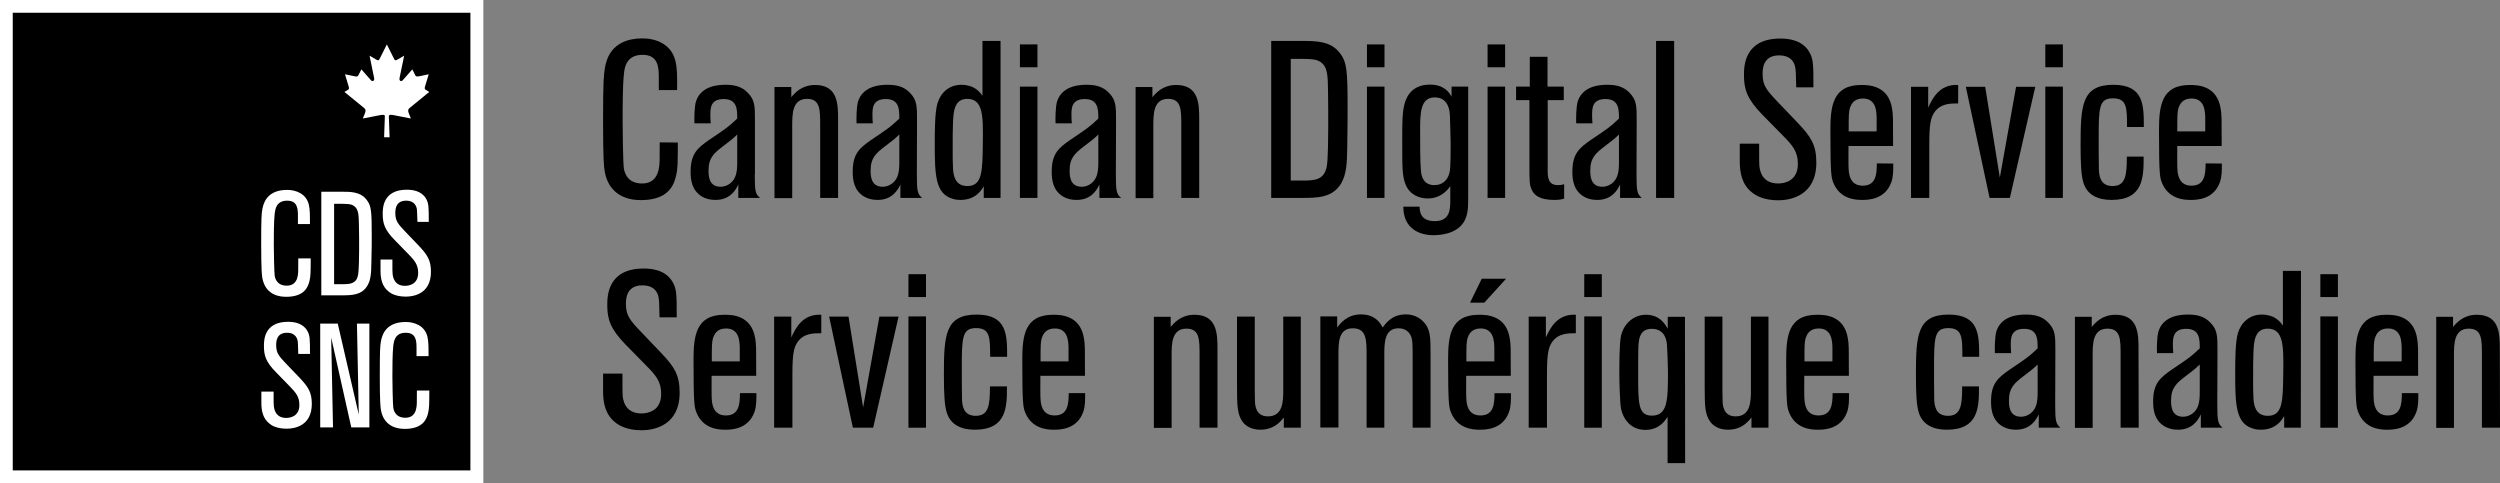 <svg width="300" height="58" viewBox="0 0 300 58" fill="none" xmlns="http://www.w3.org/2000/svg">
<rect x="0" y="0" width="300" height="58" fill="#808080" stroke="none"/>
<g clip-path="url(#clip0_5093_4810)">
<path d="M81.338 17.105C81.338 19.649 81.316 20.307 81.141 21.031C80.899 22.127 80.285 24.013 76.908 24.013C74.035 24.013 72.851 22.303 72.566 20.57C72.478 20.044 72.369 19.232 72.369 14.539C72.369 9.583 72.456 8.991 72.588 8.158C72.742 7.325 73.224 4.605 77.106 4.605C78.662 4.605 80.57 5.263 81.053 7.325C81.272 8.224 81.272 9.342 81.25 10.811H79.057V9.408C79.057 8.136 79.035 6.579 77.106 6.579C75.11 6.579 74.934 8.18 74.869 8.903C74.715 10.263 74.715 13.114 74.715 14.561C74.715 15.702 74.759 19.517 74.869 20.263C74.956 20.614 75.198 22.017 77.062 22.017C78.75 22.017 78.992 20.57 79.057 20.241C79.167 19.759 79.167 19.342 79.167 17.083L81.338 17.105Z" fill="black"/>
<path d="M90.571 20.921C90.571 23.005 90.659 23.29 91.207 23.75H88.597V22.149C88.312 22.741 87.654 23.991 85.856 23.991C85.242 23.991 84.716 23.86 84.255 23.597C83.005 22.851 82.874 21.579 82.874 20.592C82.874 18.421 83.729 17.741 85.11 16.776C87.128 15.417 87.347 15.285 88.466 14.233C88.466 13.136 88.466 11.886 86.843 11.886C85.242 11.886 85.242 13.005 85.242 13.816C85.242 14.211 85.264 14.518 85.286 14.803H83.334C83.312 14.233 83.312 12.807 83.531 12.127C84.189 10.175 86.47 10.175 87.062 10.175C88.027 10.175 88.992 10.329 89.76 11.162C90.593 12.018 90.593 12.741 90.593 14.54V20.921H90.571ZM88.466 16.14C87.852 16.733 87.742 16.798 86.711 17.588C85.746 18.333 85.023 18.904 85.023 20.439C85.023 21.031 85.023 22.412 86.47 22.412C86.865 22.412 87.26 22.281 87.61 22.018C88.378 21.425 88.466 20.526 88.466 19.452V16.14Z" fill="black"/>
<path d="M100.592 23.75H98.421V15.066C98.421 13.136 98.421 11.864 96.843 11.864C95.066 11.864 95.066 13.684 95.066 15.153V23.772H92.939V10.438H94.957V11.667C95.351 11.184 96.185 10.197 97.807 10.197C100.571 10.197 100.571 12.544 100.571 14.386V23.75H100.592Z" fill="black"/>
<path d="M110.022 20.921C110.022 23.005 110.11 23.29 110.658 23.75H108.048V22.149C107.763 22.741 107.105 23.991 105.307 23.991C104.693 23.991 104.167 23.86 103.706 23.597C102.456 22.851 102.325 21.579 102.325 20.592C102.325 18.421 103.18 17.741 104.562 16.776C106.579 15.417 106.798 15.285 107.917 14.233C107.917 13.136 107.917 11.886 106.294 11.886C104.693 11.886 104.693 13.005 104.693 13.816C104.693 14.211 104.715 14.518 104.737 14.803H102.785C102.763 14.233 102.763 12.807 102.983 12.127C103.641 10.175 105.921 10.175 106.513 10.175C107.478 10.175 108.443 10.329 109.211 11.162C110.044 12.018 110.044 12.741 110.044 14.54L110.022 20.921ZM107.917 16.14C107.303 16.733 107.193 16.798 106.162 17.588C105.198 18.333 104.474 18.904 104.474 20.439C104.474 21.031 104.474 22.412 105.921 22.412C106.316 22.412 106.711 22.281 107.062 22.018C107.829 21.425 107.917 20.526 107.917 19.452V16.14Z" fill="black"/>
<path d="M120.044 23.75H118.049V22.347C117.763 22.851 117.062 23.991 115.242 23.991C114.978 23.991 114.671 23.969 114.408 23.882C112.237 23.311 112.171 21.053 112.171 17.171C112.171 15.921 112.171 13.443 112.5 12.39C112.873 11.14 113.882 10.175 115.351 10.175C116.864 10.175 117.522 10.965 117.895 11.491V4.912H120.066V23.75H120.044ZM116.075 11.864C114.474 11.864 114.43 13.487 114.364 14.562C114.321 16.009 114.321 16.009 114.321 18.158C114.321 18.75 114.321 19.43 114.364 20.263C114.408 20.833 114.496 22.325 116.075 22.325C117.895 22.325 117.895 20.548 117.939 17.149C117.983 13.947 117.983 11.864 116.075 11.864Z" fill="black"/>
<path d="M124.495 8.07H122.39V5.329H124.495V8.07ZM124.495 23.75H122.39V10.395H124.495V23.75Z" fill="black"/>
<path d="M133.903 20.921C133.903 23.005 133.991 23.29 134.539 23.75H131.929V22.149C131.644 22.741 130.986 23.991 129.188 23.991C128.574 23.991 128.048 23.86 127.587 23.597C126.337 22.851 126.206 21.579 126.206 20.592C126.206 18.421 127.061 17.741 128.442 16.776C130.46 15.417 130.679 15.285 131.798 14.233C131.798 13.136 131.798 11.886 130.175 11.886C128.574 11.886 128.574 13.005 128.574 13.816C128.574 14.211 128.596 14.518 128.618 14.803H126.666C126.644 14.233 126.644 12.807 126.863 12.127C127.521 10.175 129.802 10.175 130.394 10.175C131.359 10.175 132.324 10.329 133.092 11.162C133.925 12.018 133.925 12.741 133.925 14.54L133.903 20.921ZM131.798 16.14C131.184 16.733 131.074 16.798 130.043 17.588C129.078 18.333 128.355 18.904 128.355 20.439C128.355 21.031 128.355 22.412 129.802 22.412C130.197 22.412 130.592 22.281 130.942 22.018C131.71 21.425 131.798 20.526 131.798 19.452V16.14Z" fill="black"/>
<path d="M143.925 23.75H141.754V15.066C141.754 13.136 141.754 11.864 140.175 11.864C138.399 11.864 138.399 13.684 138.399 15.153V23.772H136.272V10.438H138.29V11.667C138.684 11.184 139.518 10.197 141.14 10.197C143.904 10.197 143.904 12.544 143.904 14.386V23.75H143.925Z" fill="black"/>
<path d="M152.544 23.75V4.912H156.097C157.939 4.912 159.628 4.912 160.746 6.316C161.623 7.412 161.711 8.399 161.711 12.961C161.711 13.969 161.711 15.175 161.667 17.741C161.645 19.583 161.58 20.921 160.922 22.04C159.847 23.75 158.093 23.75 156.075 23.75H152.544ZM154.891 21.667H156.404C157.895 21.667 158.97 21.535 159.233 19.847C159.365 18.969 159.387 16.316 159.387 15.329C159.387 13.597 159.387 12.939 159.365 11.118C159.343 9.057 159.321 8.048 158.487 7.456C157.895 7.061 157.369 7.061 154.891 7.061V21.667Z" fill="black"/>
<path d="M166.14 8.07H164.035V5.329H166.14V8.07ZM166.14 23.75H164.035V10.395H166.14V23.75Z" fill="black"/>
<path d="M176.184 10.416V23.048C176.184 24.759 176.184 25.285 175.943 26.03C175.329 27.916 173.179 28.224 172.017 28.224C170.438 28.224 168.399 27.522 168.399 24.802H170.35C170.372 25.373 170.438 26.535 172.171 26.535C174.035 26.535 174.035 25.087 174.035 23.903V22.346C173.311 23.377 172.346 23.816 171.337 23.816C170.372 23.816 169.144 23.421 168.64 22.061C168.267 21.074 168.267 20.11 168.267 16.798C168.267 14.452 168.289 13.509 168.508 12.631C168.618 12.127 169.1 10.153 171.578 10.153C173.311 10.153 173.903 11.096 174.188 11.601V10.395H176.184V10.416ZM173.991 13.881C173.947 12.61 173.399 11.688 172.171 11.688C170.416 11.688 170.416 13.618 170.416 15.723C170.416 17.039 170.416 19.43 170.504 20.373C170.548 21.403 170.986 22.215 172.127 22.215C173.136 22.215 173.771 21.579 173.969 20.592C174.079 19.978 174.079 18.026 174.079 17.28C174.079 17.215 174.013 14.254 173.991 13.881Z" fill="black"/>
<path d="M180.614 8.07H178.508V5.329H180.614V8.07ZM180.614 23.75H178.508V10.395H180.614V23.75Z" fill="black"/>
<path d="M187.676 12.017H185.724V20.504C185.724 21.36 185.812 22.215 186.952 22.215C187.303 22.215 187.478 22.171 187.698 22.105V23.838C187.413 23.925 187.084 23.991 186.514 23.991C184.649 23.991 184.057 23.355 183.794 22.741C183.531 22.127 183.531 21.864 183.531 19.408V12.017H181.93V10.395H183.575V6.82H185.702V10.395H187.654V12.017H187.676Z" fill="black"/>
<path d="M196.381 20.921C196.381 23.005 196.469 23.29 197.017 23.75H194.408V22.149C194.123 22.741 193.465 23.991 191.667 23.991C191.053 23.991 190.526 23.86 190.066 23.597C188.816 22.851 188.684 21.579 188.684 20.592C188.684 18.421 189.539 17.741 190.921 16.776C192.938 15.417 193.158 15.285 194.276 14.233C194.276 13.136 194.276 11.886 192.653 11.886C191.053 11.886 191.053 13.005 191.053 13.816C191.053 14.211 191.074 14.518 191.096 14.803H189.145C189.123 14.233 189.123 12.807 189.342 12.127C190 10.175 192.281 10.175 192.873 10.175C193.838 10.175 194.803 10.329 195.57 11.162C196.403 12.018 196.403 12.741 196.403 14.54L196.381 20.921ZM194.276 16.14C193.662 16.733 193.553 16.798 192.522 17.588C191.557 18.333 190.833 18.904 190.833 20.439C190.833 21.031 190.833 22.412 192.281 22.412C192.675 22.412 193.07 22.281 193.421 22.018C194.188 21.425 194.276 20.526 194.276 19.452V16.14Z" fill="black"/>
<path d="M200.9 23.75H198.729V4.912H200.9V23.75Z" fill="black"/>
<path d="M208.86 17.237H211.097C211.097 19.21 211.097 19.43 211.118 19.781C211.14 20.263 211.316 22.017 213.377 22.017C214.123 22.017 215.746 21.733 215.746 19.671C215.746 18.18 215.088 17.434 214.013 16.338L211.447 13.728C209.671 11.886 209.276 10.746 209.276 9.035C209.276 8.004 209.276 4.627 213.64 4.627C214.605 4.627 216.228 4.781 217.083 6.184C217.61 7.061 217.61 7.697 217.61 10.482H215.548C215.504 8.706 215.504 8.509 215.439 8.158C215.395 7.807 215.154 6.645 213.487 6.645C211.513 6.645 211.513 8.355 211.513 8.882C211.513 10.285 212.018 10.855 213.355 12.259L215.724 14.737C217.281 16.382 217.961 17.346 217.961 19.517C217.961 23.509 214.803 24.035 213.399 24.035C211.579 24.035 210.636 23.421 210.241 23.092C209.035 22.149 208.772 20.746 208.772 19.342V17.237H208.86Z" fill="black"/>
<path d="M227.193 19.627C227.193 20.526 227.193 21.206 226.952 21.886C226.184 23.991 224.101 23.991 223.421 23.991C222.631 23.991 220.789 23.881 220 21.93C219.759 21.294 219.649 21.031 219.649 15.658C219.649 12.807 219.89 10.197 223.333 10.197C224.188 10.197 226.645 10.197 227.061 13.114C227.171 13.772 227.171 14.145 227.171 17.522H221.82C221.82 18.552 221.798 19.912 221.842 20.395C221.886 20.899 221.995 22.281 223.531 22.281C225.088 22.281 225.219 20.965 225.219 19.605L227.193 19.627ZM225.197 15.767V14.123C225.175 13.399 225.153 11.82 223.552 11.82C222.456 11.82 222.149 12.522 221.995 12.938C221.842 13.443 221.842 13.882 221.842 15.767H225.197Z" fill="black"/>
<path d="M231.514 23.75H229.321V10.416H231.382V12.916C231.865 11.886 232.698 10.066 234.979 10.197V12.412C234.014 12.412 232.852 12.412 232.106 13.509C231.689 14.145 231.514 14.89 231.514 17.368V23.75Z" fill="black"/>
<path d="M241.185 23.75H238.751L235.9 10.417H238.224L239.979 21.316L241.931 10.417H244.233L241.185 23.75Z" fill="black"/>
<path d="M247.544 8.07H245.439V5.329H247.544V8.07ZM247.544 23.75H245.439V10.395H247.544V23.75Z" fill="black"/>
<path d="M257.237 18.794C257.237 21.228 257.237 23.991 253.378 23.991C251.755 23.991 250.439 23.399 250 21.886C249.737 21.009 249.671 19.583 249.671 17.412C249.671 12.675 249.803 10.175 253.597 10.175C257.259 10.175 257.259 12.61 257.259 15.241H255.242C255.242 12.939 255.242 11.798 253.553 11.798C251.864 11.798 251.842 12.939 251.842 16.689C251.842 17.215 251.842 19.123 251.864 20.263C251.886 20.965 251.952 22.325 253.509 22.325C255.088 22.325 255.22 21.009 255.22 18.794H257.237Z" fill="black"/>
<path d="M266.623 19.627C266.623 20.526 266.623 21.206 266.382 21.886C265.615 23.991 263.531 23.991 262.852 23.991C262.062 23.991 260.22 23.881 259.43 21.93C259.189 21.294 259.08 21.031 259.08 15.658C259.08 12.807 259.321 10.197 262.764 10.197C263.619 10.197 266.075 10.197 266.492 13.114C266.601 13.772 266.601 14.145 266.601 17.522H261.273C261.273 18.552 261.251 19.912 261.294 20.395C261.338 20.899 261.448 22.281 262.983 22.281C264.54 22.281 264.672 20.965 264.672 19.605L266.623 19.627ZM264.628 15.767V14.123C264.606 13.399 264.584 11.82 262.983 11.82C261.887 11.82 261.58 12.522 261.426 12.938C261.273 13.443 261.273 13.882 261.273 15.767H264.628Z" fill="black"/>
<path d="M72.456 44.833H74.693C74.693 46.807 74.693 47.026 74.715 47.377C74.737 47.859 74.912 49.614 76.974 49.614C77.719 49.614 79.342 49.329 79.342 47.267C79.342 45.776 78.684 45.031 77.61 43.934L75.044 41.324C73.268 39.482 72.873 38.342 72.873 36.631C72.873 35.601 72.873 32.224 77.237 32.224C78.202 32.224 79.825 32.377 80.68 33.781C81.206 34.658 81.206 35.294 81.206 38.079H79.145C79.101 36.303 79.101 36.105 79.035 35.754C78.992 35.403 78.75 34.241 77.084 34.241C75.11 34.241 75.11 35.952 75.11 36.478C75.11 37.881 75.614 38.452 76.952 39.855L79.32 42.333C80.877 43.978 81.557 44.943 81.557 47.114C81.557 51.105 78.421 51.631 76.996 51.631C75.176 51.631 74.233 51.017 73.838 50.688C72.632 49.745 72.369 48.342 72.369 46.938V44.833H72.456Z" fill="black"/>
<path d="M90.768 47.201C90.768 48.1 90.768 48.78 90.527 49.46C89.759 51.566 87.676 51.566 86.996 51.566C86.207 51.566 84.365 51.456 83.575 49.504C83.334 48.868 83.224 48.605 83.224 43.232C83.224 40.381 83.465 37.772 86.908 37.772C87.764 37.772 90.22 37.772 90.636 40.688C90.746 41.346 90.746 41.719 90.746 45.096H85.395C85.395 46.127 85.373 47.486 85.417 47.969C85.461 48.473 85.571 49.855 87.106 49.855C88.663 49.855 88.794 48.539 88.794 47.179H90.768V47.201ZM88.772 43.364V41.719C88.751 40.995 88.728 39.416 87.128 39.416C86.031 39.416 85.724 40.118 85.571 40.535C85.417 41.039 85.417 41.478 85.417 43.364H88.772Z" fill="black"/>
<path d="M95.088 51.324H92.895V37.991H94.956V40.491C95.439 39.46 96.272 37.64 98.553 37.772V39.987C97.588 39.987 96.426 39.987 95.68 41.083C95.263 41.719 95.088 42.465 95.088 44.943V51.324Z" fill="black"/>
<path d="M104.781 51.324H102.346L99.496 37.991H101.82L103.575 48.89L105.526 37.991H107.829L104.781 51.324Z" fill="black"/>
<path d="M111.119 35.645H109.014V32.903H111.119V35.645ZM111.119 51.325H109.014V37.969H111.119V51.325Z" fill="black"/>
<path d="M120.834 46.368C120.834 48.803 120.834 51.566 116.974 51.566C115.351 51.566 114.036 50.974 113.597 49.46C113.334 48.583 113.268 47.158 113.268 44.987C113.268 40.25 113.4 37.75 117.194 37.75C120.856 37.75 120.856 40.184 120.856 42.816H118.816C118.816 40.513 118.816 39.373 117.128 39.373C115.439 39.373 115.417 40.513 115.417 44.263C115.417 44.789 115.417 46.697 115.439 47.838C115.461 48.539 115.527 49.899 117.084 49.899C118.663 49.899 118.794 48.583 118.794 46.368H120.834Z" fill="black"/>
<path d="M130.219 47.201C130.219 48.1 130.219 48.78 129.978 49.46C129.21 51.566 127.127 51.566 126.447 51.566C125.658 51.566 123.816 51.456 123.026 49.504C122.785 48.868 122.675 48.605 122.675 43.232C122.675 40.381 122.917 37.772 126.36 37.772C127.215 37.772 129.671 37.772 130.088 40.688C130.197 41.346 130.197 41.719 130.197 45.096H124.846C124.846 46.127 124.824 47.486 124.868 47.969C124.912 48.473 125.022 49.855 126.557 49.855C128.114 49.855 128.245 48.539 128.245 47.179H130.219V47.201ZM128.224 43.364V41.719C128.202 40.995 128.18 39.416 126.579 39.416C125.482 39.416 125.175 40.118 125.022 40.535C124.868 41.039 124.868 41.478 124.868 43.364H128.224Z" fill="black"/>
<path d="M146.119 51.324H143.948V42.64C143.948 40.71 143.948 39.438 142.369 39.438C140.593 39.438 140.593 41.258 140.593 42.728V51.346H138.465V38.013H140.483V39.241C140.878 38.758 141.711 37.772 143.334 37.772C146.097 37.772 146.097 40.118 146.097 41.96V51.324H146.119Z" fill="black"/>
<path d="M156.118 51.324H154.057V50.096C153.64 50.622 152.873 51.565 151.228 51.565C150.11 51.565 149.408 51.061 149.057 50.535C148.487 49.679 148.443 48.715 148.443 46.39V37.991H150.57V46.741L150.592 48.013C150.592 48.539 150.636 49.965 152.149 49.965C153.991 49.965 153.991 48.1 153.991 46.719V37.991H156.096V51.324H156.118Z" fill="black"/>
<path d="M171.688 51.324H169.517V42.596C169.517 41.412 169.495 40.908 169.386 40.513C169.188 39.921 168.728 39.395 167.829 39.395C166.118 39.395 166.118 41.171 166.118 42.574V51.324H163.991V42.596C163.991 40.82 163.991 39.395 162.346 39.395C160.614 39.395 160.614 41.083 160.614 42.618V51.303H158.443V37.969H160.46V39.307C160.855 38.781 161.667 37.728 163.311 37.728C165.022 37.728 165.636 38.759 165.921 39.307C166.338 38.737 167.061 37.728 168.684 37.728C168.947 37.728 169.934 37.728 170.767 38.561C171.666 39.46 171.666 40.447 171.666 42.618V51.324H171.688Z" fill="black"/>
<path d="M181.316 47.202C181.316 48.101 181.316 48.781 181.075 49.46C180.307 51.566 178.224 51.566 177.544 51.566C176.754 51.566 174.912 51.456 174.123 49.504C173.882 48.868 173.772 48.605 173.772 43.232C173.772 40.381 174.013 37.772 177.456 37.772C178.311 37.772 180.768 37.772 181.184 40.688C181.294 41.346 181.294 41.719 181.294 45.096H175.943C175.943 46.127 175.921 47.487 175.965 47.969C176.009 48.474 176.118 49.855 177.654 49.855C179.211 49.855 179.342 48.539 179.342 47.18H181.316V47.202ZM179.32 43.364V41.719C179.298 40.995 179.276 39.416 177.675 39.416C176.579 39.416 176.272 40.118 176.118 40.535C175.965 41.039 175.965 41.478 175.965 43.364H179.32ZM178.114 36.324H176.404L177.807 33.452H180.724L178.114 36.324Z" fill="black"/>
<path d="M185.636 51.324H183.443V37.991H185.504V40.491C185.987 39.46 186.82 37.64 189.101 37.772V39.987C188.136 39.987 186.974 39.987 186.228 41.083C185.811 41.719 185.636 42.465 185.636 44.943V51.324Z" fill="black"/>
<path d="M192.215 35.645H190.11V32.903H192.215V35.645ZM192.215 51.325H190.11V37.969H192.215V51.325Z" fill="black"/>
<path d="M202.216 55.579H200.11V50.008C199.847 50.425 199.145 51.587 197.435 51.587C195.834 51.587 194.825 50.469 194.518 49.022C194.387 48.276 194.321 45.798 194.321 44.899C194.321 43.802 194.321 41.193 194.518 40.316C194.891 38.693 196.163 37.772 197.501 37.772C199.123 37.772 199.759 38.802 200.132 39.46V38.013H202.194L202.216 55.579ZM200.044 41.522C200.023 41.017 199.891 39.46 198.202 39.46C196.755 39.46 196.689 40.732 196.623 41.28C196.58 41.938 196.58 43.736 196.58 44.899C196.58 48.429 196.58 49.877 198.224 49.877C200.154 49.877 200.154 47.925 200.154 44.57C200.154 43.934 200.088 42.179 200.044 41.522Z" fill="black"/>
<path d="M212.237 51.324H210.176V50.096C209.759 50.622 208.992 51.565 207.347 51.565C206.229 51.565 205.527 51.061 205.176 50.535C204.606 49.679 204.562 48.715 204.562 46.39V37.991H206.689V46.741L206.711 48.013C206.711 48.539 206.755 49.965 208.268 49.965C210.11 49.965 210.11 48.1 210.11 46.719V37.991H212.215V51.324H212.237Z" fill="black"/>
<path d="M221.886 47.201C221.886 48.1 221.886 48.78 221.645 49.46C220.877 51.566 218.794 51.566 218.114 51.566C217.325 51.566 215.483 51.456 214.693 49.504C214.452 48.868 214.342 48.605 214.342 43.232C214.342 40.381 214.584 37.772 218.026 37.772C218.882 37.772 221.338 37.772 221.755 40.688C221.864 41.346 221.864 41.719 221.864 45.096H216.513C216.513 46.127 216.491 47.486 216.535 47.969C216.579 48.473 216.689 49.855 218.224 49.855C219.781 49.855 219.912 48.539 219.912 47.179H221.886V47.201ZM219.891 43.364V41.719C219.869 40.995 219.847 39.416 218.246 39.416C217.149 39.416 216.842 40.118 216.689 40.535C216.535 41.039 216.535 41.478 216.535 43.364H219.891Z" fill="black"/>
<path d="M237.478 46.368C237.478 48.803 237.478 51.566 233.619 51.566C231.996 51.566 230.68 50.974 230.242 49.46C229.978 48.583 229.913 47.158 229.913 44.987C229.913 40.25 230.044 37.75 233.838 37.75C237.5 37.75 237.5 40.184 237.5 42.816H235.483C235.483 40.513 235.483 39.373 233.794 39.373C232.106 39.373 232.084 40.513 232.084 44.263C232.084 44.789 232.084 46.697 232.106 47.838C232.128 48.539 232.193 49.899 233.75 49.899C235.329 49.899 235.461 48.583 235.461 46.368H237.478Z" fill="black"/>
<path d="M246.623 48.495C246.623 50.579 246.71 50.864 247.259 51.324H244.649V49.724C244.364 50.316 243.706 51.566 241.908 51.566C241.294 51.566 240.767 51.434 240.307 51.171C239.057 50.425 238.925 49.153 238.925 48.166C238.925 45.995 239.781 45.316 241.162 44.351C243.18 42.991 243.399 42.859 244.517 41.807C244.517 40.71 244.517 39.46 242.895 39.46C241.294 39.46 241.294 40.579 241.294 41.39C241.294 41.785 241.316 42.092 241.338 42.377H239.386C239.364 41.807 239.364 40.382 239.583 39.702C240.241 37.75 242.522 37.75 243.114 37.75C244.079 37.75 245.044 37.903 245.811 38.737C246.645 39.592 246.645 40.316 246.645 42.114L246.623 48.495ZM244.517 43.737C243.903 44.329 243.794 44.395 242.763 45.184C241.798 45.93 241.074 46.5 241.074 48.035C241.074 48.627 241.074 50.009 242.522 50.009C242.917 50.009 243.311 49.877 243.662 49.614C244.43 49.022 244.517 48.123 244.517 47.048V43.737Z" fill="black"/>
<path d="M256.644 51.324H254.473V42.64C254.473 40.71 254.473 39.438 252.894 39.438C251.118 39.438 251.118 41.258 251.118 42.728V51.346H248.991V38.013H251.008V39.241C251.403 38.758 252.236 37.772 253.859 37.772C256.622 37.772 256.622 40.118 256.622 41.96L256.644 51.324Z" fill="black"/>
<path d="M266.075 48.495C266.075 50.579 266.163 50.864 266.711 51.324H264.101V49.724C263.816 50.316 263.158 51.566 261.36 51.566C260.746 51.566 260.22 51.434 259.759 51.171C258.509 50.425 258.377 49.153 258.377 48.166C258.377 45.995 259.233 45.316 260.614 44.351C262.632 42.991 262.851 42.859 263.97 41.807C263.97 40.71 263.97 39.46 262.347 39.46C260.746 39.46 260.746 40.579 260.746 41.39C260.746 41.785 260.768 42.092 260.79 42.377H258.838C258.816 41.807 258.816 40.382 259.035 39.702C259.693 37.75 261.974 37.75 262.566 37.75C263.531 37.75 264.496 37.903 265.263 38.737C266.097 39.592 266.097 40.316 266.097 42.114L266.075 48.495ZM263.97 43.737C263.356 44.329 263.246 44.395 262.215 45.184C261.25 45.93 260.527 46.5 260.527 48.035C260.527 48.627 260.527 50.009 261.974 50.009C262.369 50.009 262.763 49.877 263.114 49.614C263.882 49.022 263.97 48.123 263.97 47.048V43.737Z" fill="black"/>
<path d="M276.097 51.324H274.101V49.921C273.816 50.425 273.114 51.565 271.294 51.565C271.031 51.565 270.724 51.544 270.461 51.456C268.29 50.886 268.224 48.627 268.224 44.745C268.224 43.495 268.224 41.017 268.553 39.965C268.926 38.715 269.935 37.75 271.404 37.75C272.917 37.75 273.575 38.539 273.948 39.065V32.508H276.119L276.097 51.324ZM272.128 39.438C270.527 39.438 270.483 41.061 270.417 42.136C270.373 43.583 270.373 43.583 270.373 45.732C270.373 46.324 270.373 47.004 270.417 47.837C270.461 48.407 270.549 49.899 272.128 49.899C273.948 49.899 273.948 48.123 273.992 44.723C274.036 41.522 274.036 39.438 272.128 39.438Z" fill="black"/>
<path d="M280.548 35.645H278.443V32.903H280.548V35.645ZM280.548 51.325H278.443V37.969H280.548V51.325Z" fill="black"/>
<path d="M290.198 47.201C290.198 48.1 290.198 48.78 289.956 49.46C289.189 51.566 287.106 51.566 286.426 51.566C285.636 51.566 283.794 51.456 283.005 49.504C282.763 48.868 282.654 48.605 282.654 43.232C282.654 40.381 282.895 37.772 286.338 37.772C287.193 37.772 289.649 37.772 290.066 40.688C290.176 41.346 290.176 41.719 290.176 45.096H284.825C284.825 46.127 284.803 47.486 284.847 47.969C284.891 48.473 285 49.855 286.535 49.855C288.092 49.855 288.224 48.539 288.224 47.179H290.198V47.201ZM288.202 43.364V41.719C288.18 40.995 288.158 39.416 286.557 39.416C285.461 39.416 285.154 40.118 285 40.535C284.847 41.039 284.847 41.478 284.847 43.364H288.202Z" fill="black"/>
<path d="M300.001 51.324H297.83V42.64C297.83 40.71 297.83 39.438 296.251 39.438C294.474 39.438 294.474 41.258 294.474 42.728V51.346H292.347V38.013H294.365V39.241C294.759 38.758 295.593 37.772 297.216 37.772C299.979 37.772 299.979 40.118 299.979 41.96L300.001 51.324Z" fill="black"/>
<path d="M57.236 0.764H0.765V57.235H57.236V0.764Z" fill="black"/>
<path d="M46.75 16.471L46.662 13.981C46.662 13.741 46.859 13.741 47.296 13.828L49.306 14.221L49.044 13.566C48.956 13.304 48.934 13.151 49.131 12.976L51.512 11.032L51.075 10.77C50.944 10.682 50.944 10.573 51.01 10.355L51.447 8.913L50.289 9.153C49.961 9.219 49.874 9.153 49.808 8.978L49.48 8.323L48.344 9.612C48.148 9.852 47.864 9.699 47.951 9.35L48.497 6.684L47.667 7.165C47.536 7.252 47.383 7.274 47.318 7.121L46.422 5.33L45.526 7.121C45.439 7.274 45.308 7.252 45.177 7.165L44.347 6.684L44.893 9.35C44.98 9.699 44.696 9.852 44.5 9.612L43.364 8.323L43.036 8.978C42.949 9.153 42.861 9.24 42.555 9.153L41.398 8.913L41.834 10.355C41.9 10.573 41.9 10.682 41.769 10.77L41.332 11.032L43.713 12.976C43.91 13.151 43.888 13.326 43.801 13.566L43.538 14.221L45.548 13.828C45.985 13.741 46.182 13.741 46.182 13.981L46.094 16.471H46.75Z" fill="white"/>
<path d="M37.286 31.054C37.286 32.721 37.264 33.159 37.154 33.642C37.001 34.366 36.584 35.616 34.347 35.616C32.439 35.616 31.672 34.497 31.474 33.335C31.43 32.984 31.343 32.458 31.343 29.344C31.343 26.054 31.387 25.681 31.474 25.133C31.584 24.585 31.891 22.787 34.457 22.787C35.487 22.787 36.759 23.225 37.066 24.585C37.198 25.177 37.198 25.923 37.198 26.887H35.751V25.945C35.751 25.089 35.729 24.081 34.457 24.081C33.141 24.081 33.031 25.133 32.966 25.616C32.856 26.515 32.856 28.401 32.856 29.344C32.856 30.111 32.9 32.633 32.966 33.116C33.009 33.335 33.185 34.278 34.413 34.278C35.531 34.278 35.685 33.335 35.729 33.094C35.794 32.787 35.794 32.502 35.794 31.01H37.286V31.054Z" fill="white"/>
<path d="M38.557 35.462V23.006H40.903C42.109 23.006 43.228 23.006 43.973 23.949C44.565 24.672 44.609 25.33 44.609 28.335C44.609 29.015 44.609 29.804 44.565 31.493C44.544 32.699 44.522 33.598 44.061 34.322C43.359 35.44 42.197 35.44 40.859 35.44H38.557V35.462ZM40.114 34.102H41.122C42.109 34.102 42.811 34.015 42.986 32.896C43.074 32.304 43.096 30.572 43.096 29.914C43.096 28.773 43.096 28.335 43.074 27.129C43.052 25.769 43.03 25.111 42.482 24.716C42.087 24.453 41.736 24.453 40.092 24.453V34.102H40.114Z" fill="white"/>
<path d="M45.597 31.142H47.088C47.088 32.458 47.088 32.589 47.11 32.809C47.132 33.115 47.241 34.3 48.601 34.3C49.105 34.3 50.18 34.102 50.18 32.743C50.18 31.756 49.741 31.252 49.04 30.528L47.351 28.795C46.167 27.589 45.926 26.822 45.926 25.681C45.926 25.002 45.926 22.765 48.82 22.765C49.456 22.765 50.531 22.874 51.101 23.795C51.452 24.387 51.452 24.804 51.452 26.624H50.092C50.048 25.44 50.048 25.308 50.026 25.089C49.983 24.87 49.829 24.08 48.733 24.08C47.439 24.08 47.439 25.199 47.439 25.572C47.439 26.515 47.768 26.887 48.645 27.808L50.224 29.453C51.255 30.55 51.715 31.186 51.715 32.611C51.715 35.265 49.632 35.594 48.711 35.594C47.505 35.594 46.869 35.199 46.627 34.98C45.838 34.365 45.663 33.422 45.663 32.502V31.142H45.597Z" fill="white"/>
<path d="M31.343 46.993H32.834C32.834 48.309 32.834 48.44 32.856 48.66C32.878 48.967 32.987 50.151 34.347 50.151C34.852 50.151 35.926 49.953 35.926 48.594C35.926 47.607 35.487 47.102 34.786 46.379L33.097 44.646C31.913 43.44 31.672 42.673 31.672 41.532C31.672 40.852 31.672 38.616 34.566 38.616C35.202 38.616 36.277 38.725 36.847 39.646C37.198 40.238 37.198 40.655 37.198 42.475H35.794C35.751 41.291 35.751 41.16 35.729 40.94C35.685 40.721 35.531 39.931 34.435 39.931C33.141 39.931 33.141 41.05 33.141 41.423C33.141 42.366 33.47 42.738 34.347 43.66L35.926 45.304C36.957 46.401 37.417 47.037 37.417 48.462C37.417 51.116 35.334 51.444 34.413 51.444C33.207 51.444 32.571 51.05 32.33 50.831C31.54 50.217 31.365 49.273 31.365 48.352V46.993H31.343Z" fill="white"/>
<path d="M44.347 51.291H42.154L39.742 40.502L39.961 51.291H38.426V38.835H40.531L43.053 49.756L42.834 38.835H44.325V51.291H44.347Z" fill="white"/>
<path d="M51.518 46.905C51.518 48.572 51.496 49.01 51.387 49.493C51.233 50.216 50.816 51.466 48.58 51.466C46.672 51.466 45.904 50.348 45.707 49.186C45.663 48.835 45.575 48.308 45.575 45.194C45.575 41.905 45.619 41.532 45.707 40.984C45.816 40.436 46.123 38.637 48.689 38.637C49.72 38.637 50.992 39.076 51.299 40.436C51.431 41.028 51.431 41.773 51.431 42.738H49.983V41.795C49.983 40.94 49.961 39.931 48.689 39.931C47.373 39.931 47.264 40.984 47.198 41.466C47.088 42.365 47.088 44.251 47.088 45.194C47.088 45.962 47.132 48.484 47.198 48.966C47.242 49.186 47.417 50.129 48.645 50.129C49.764 50.129 49.917 49.186 49.961 48.944C50.027 48.637 50.027 48.352 50.027 46.861H51.518V46.905Z" fill="white"/>
<path d="M58 58H0V-0H58V58ZM1.529 56.449H56.449V1.529H1.529V56.449Z" fill="white"/>
</g>
<defs>
<clipPath id="clip0_5093_4810">
<rect width="300" height="58" fill="white" transform="translate(0 -0)"/>
</clipPath>
</defs>
</svg>
